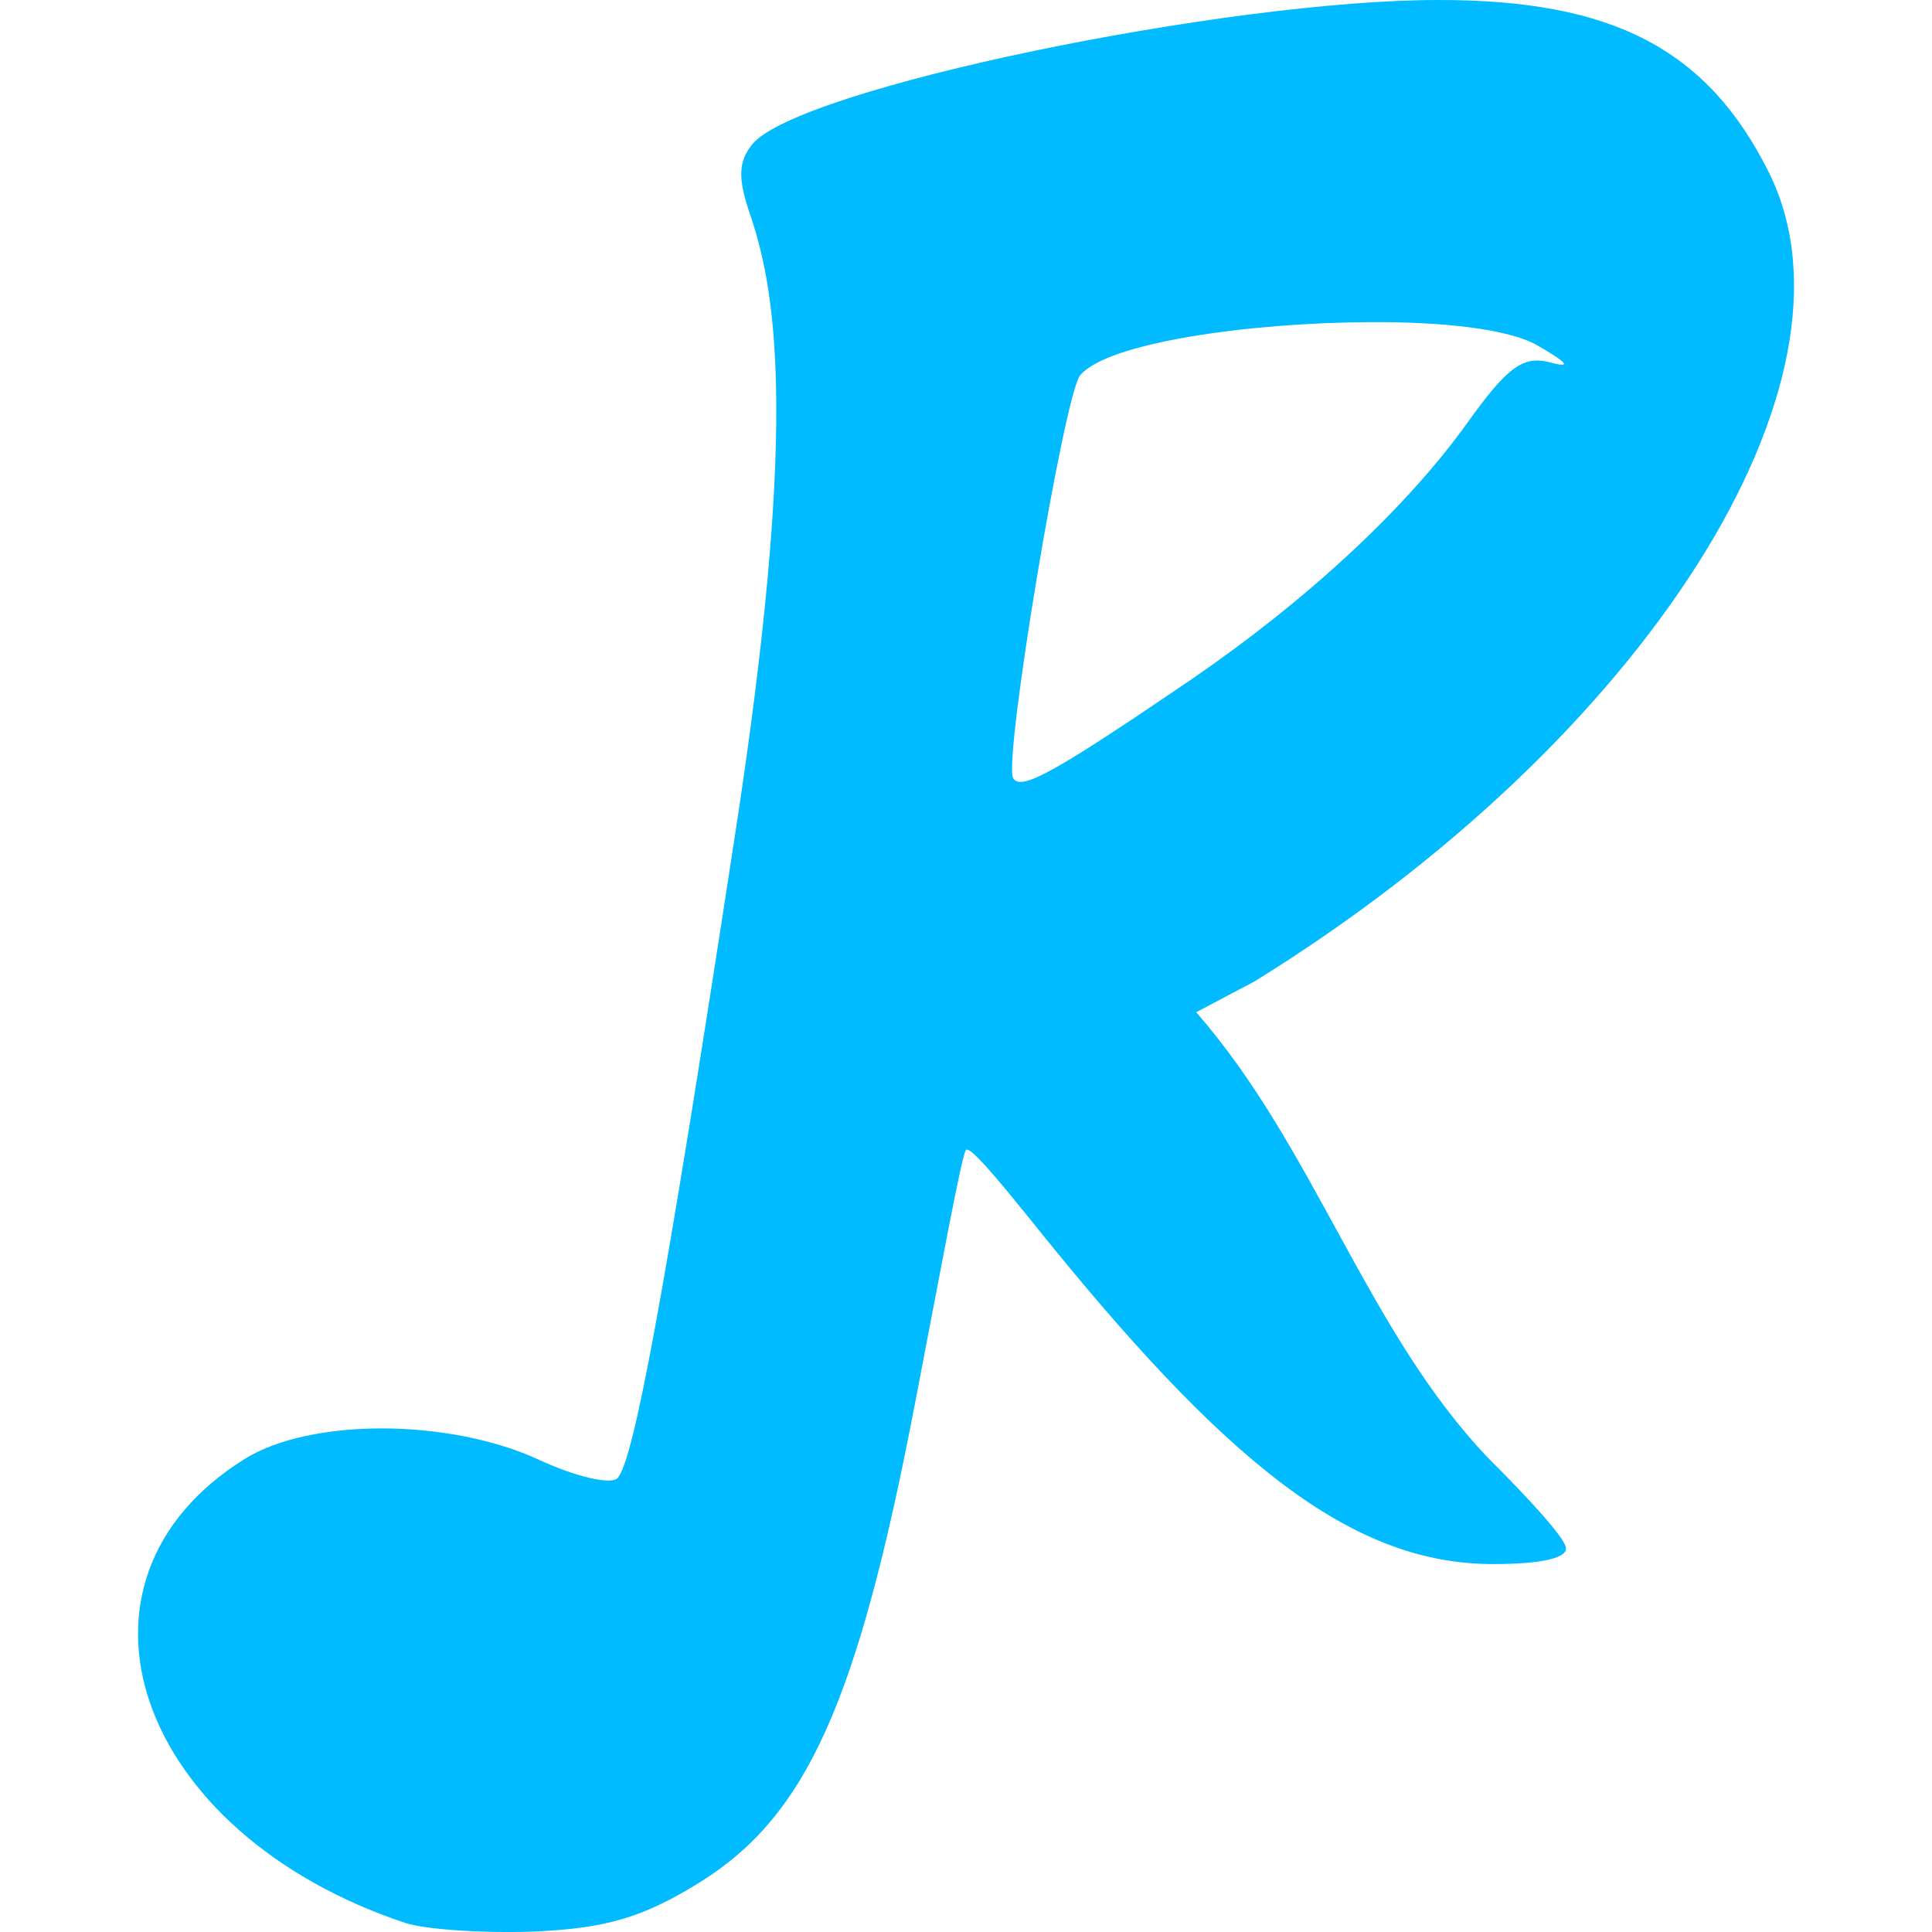 
<svg xmlns="http://www.w3.org/2000/svg" xmlns:xlink="http://www.w3.org/1999/xlink" width="16px" height="16px" viewBox="0 0 16 16" version="1.1">
<g id="surface1">
<path style=" stroke:none;fill-rule:nonzero;fill:#00bbff;fill-opacity:1;" d="M 11.922 0 C 10.176 -0.004 6.609 0.73 6.23 1.195 C 6.113 1.34 6.109 1.48 6.215 1.785 C 6.445 2.465 6.598 3.602 6.086 6.922 C 5.496 10.773 5.246 12.105 5.113 12.242 C 5.059 12.297 4.766 12.23 4.465 12.09 C 3.723 11.746 2.574 11.742 2.027 12.082 C 0.402 13.094 1.117 15.18 3.359 15.926 C 3.531 15.98 4.012 16.012 4.43 15.996 C 5.02 15.969 5.328 15.879 5.793 15.59 C 6.68 15.039 7.102 14.102 7.578 11.621 C 7.785 10.547 7.965 9.559 8 9.523 C 8.035 9.488 8.285 9.793 8.535 10.102 C 10.156 12.129 11.195 12.953 12.367 12.953 C 12.734 12.953 12.969 12.91 12.969 12.824 C 12.969 12.746 12.68 12.43 12.328 12.078 C 11.324 11.031 10.883 9.496 9.906 8.383 L 10.387 8.129 C 13.625 6.129 15.512 3.156 14.648 1.426 C 14.141 0.41 13.359 0 11.922 0 Z M 11.344 2.668 C 11.945 2.664 12.488 2.723 12.73 2.859 C 12.988 3.008 13.02 3.051 12.832 3 C 12.613 2.945 12.484 3.039 12.156 3.496 C 11.645 4.211 10.82 4.973 9.863 5.629 C 8.727 6.402 8.457 6.551 8.391 6.445 C 8.305 6.312 8.812 3.273 8.945 3.109 C 9.164 2.84 10.336 2.672 11.344 2.668 Z M 11.344 2.668 "/>
</g>
</svg>
